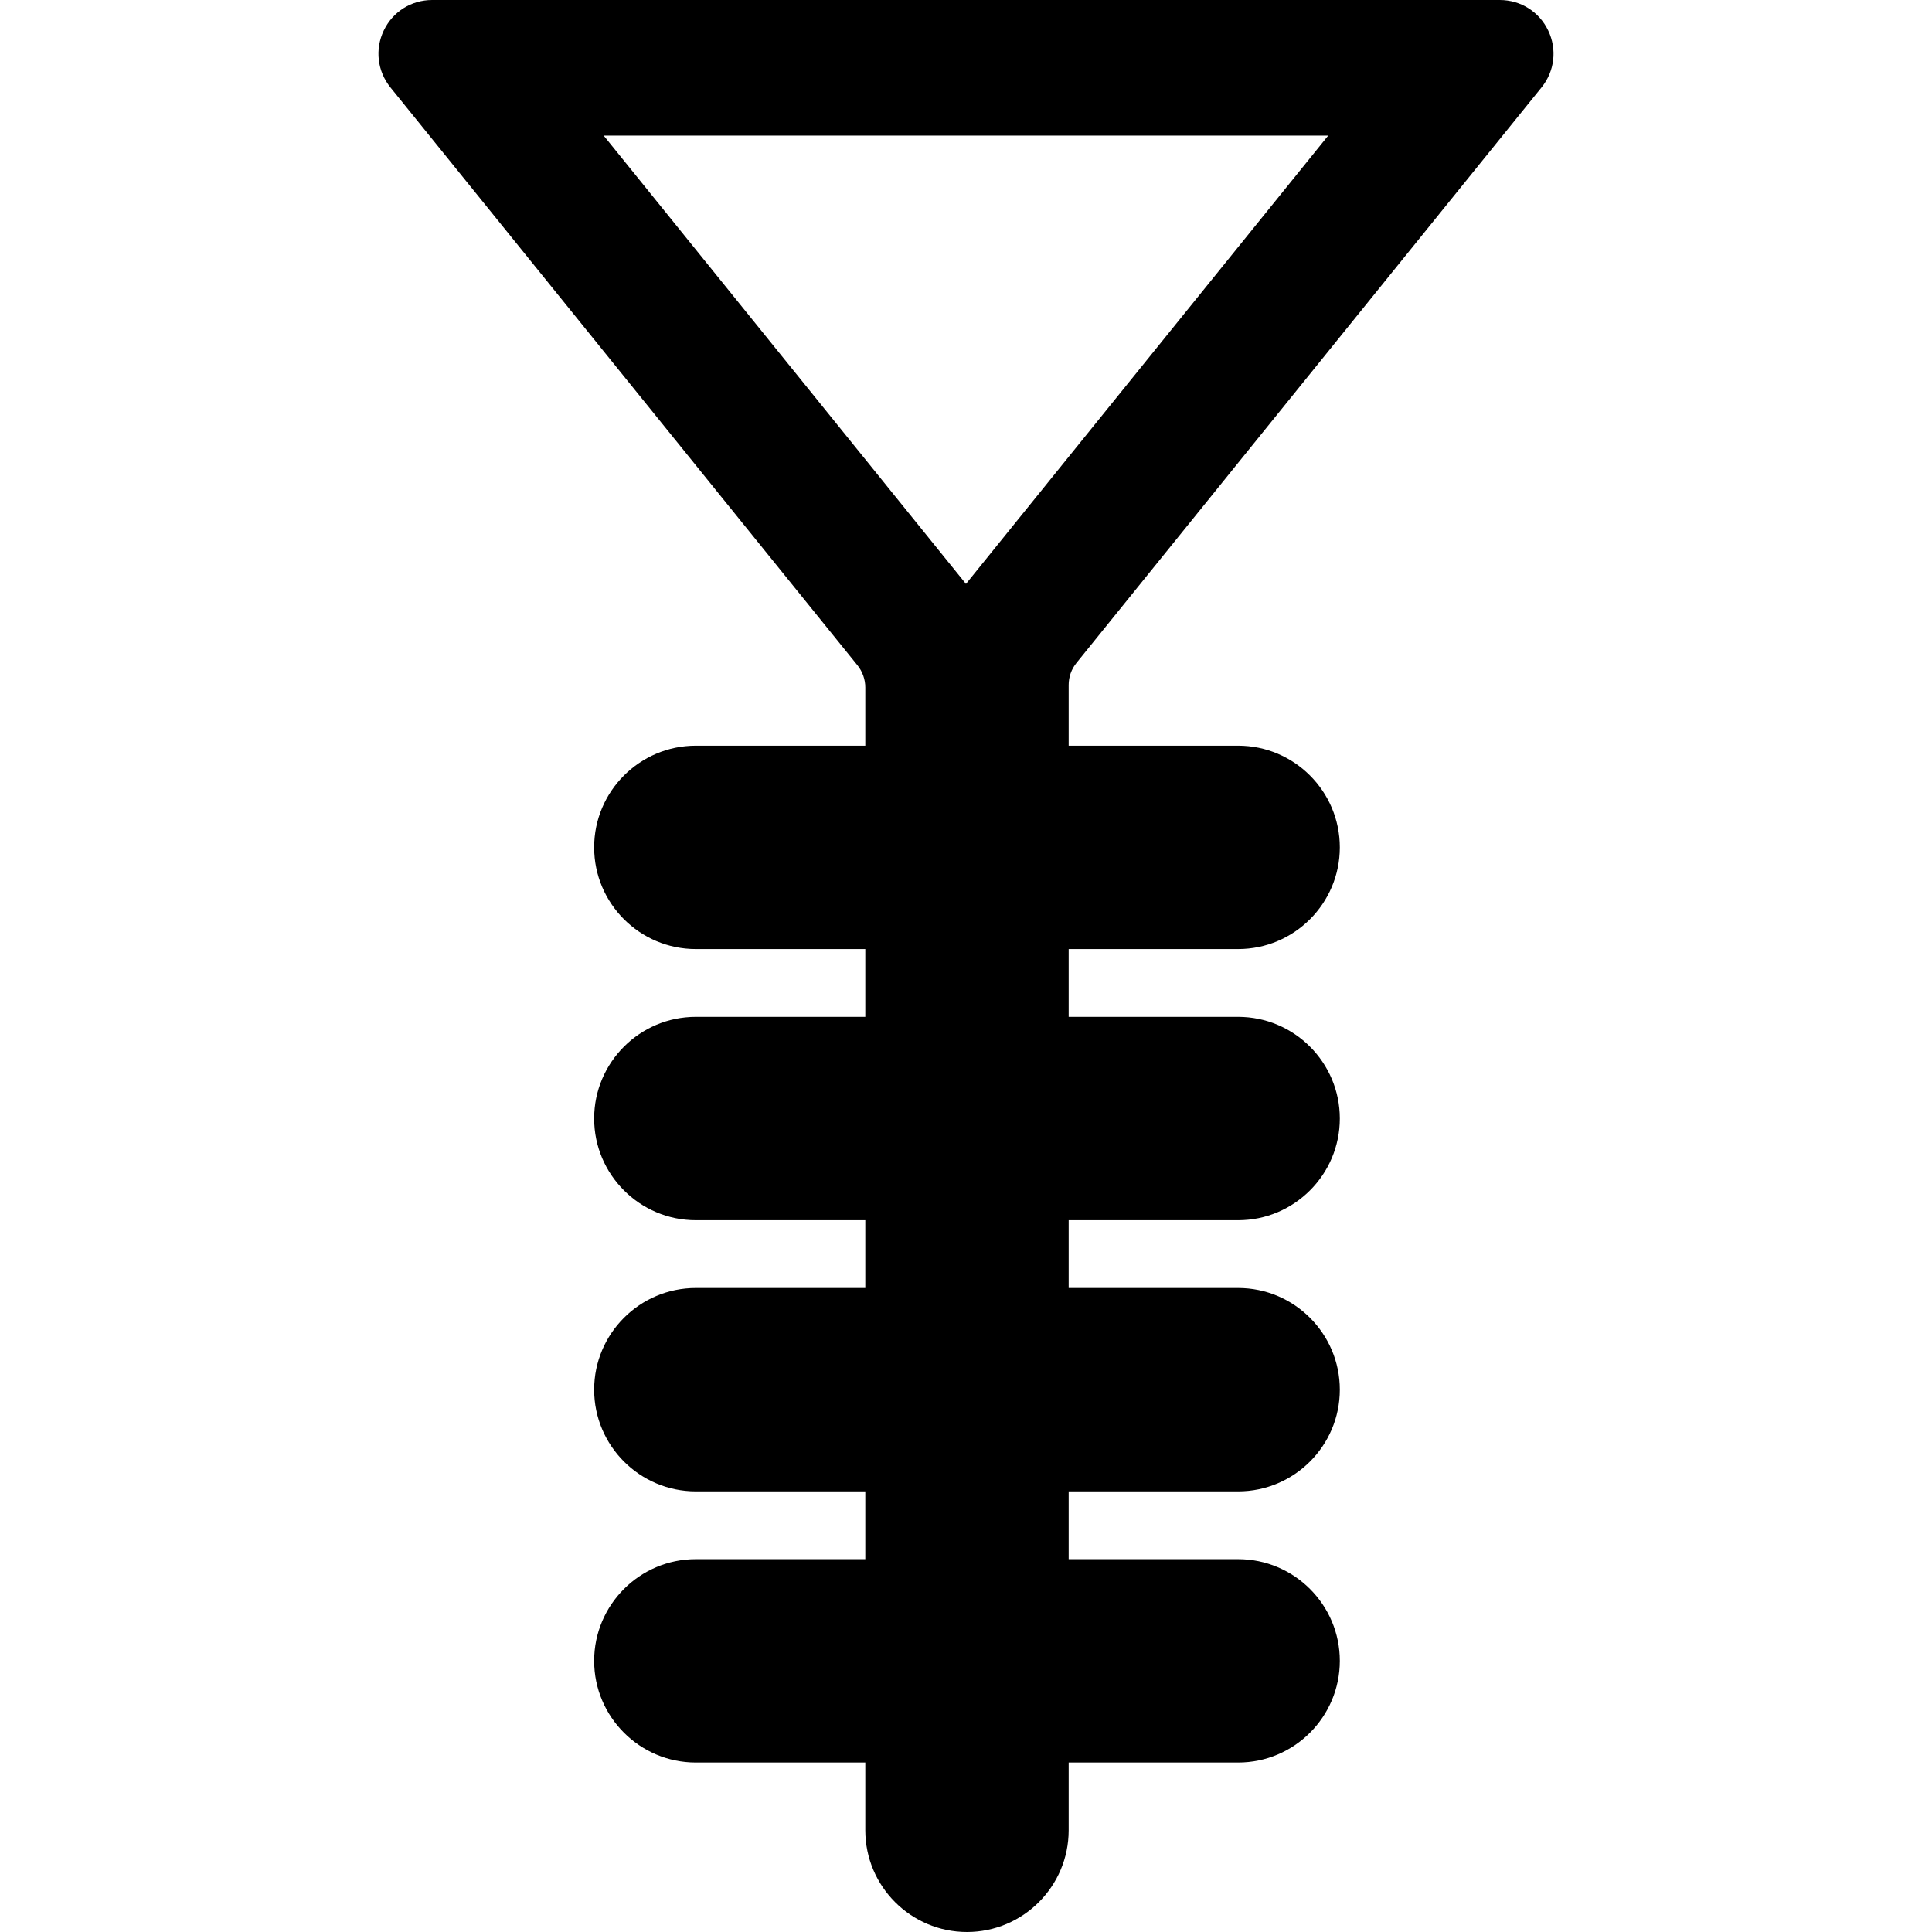 <?xml version="1.0" encoding="iso-8859-1"?>
<!-- Generator: Adobe Illustrator 19.0.0, SVG Export Plug-In . SVG Version: 6.00 Build 0)  -->
<svg version="1.1" id="Capa_1" xmlns="http://www.w3.org/2000/svg" xmlns:xlink="http://www.w3.org/1999/xlink" x="0px" y="0px"
	 viewBox="0 0 57 57" style="enable-background:new 0 0 57 57;" xml:space="preserve">
<g>
	<g>
		<path d="M31.76,19.557L45.48,2.579c0.387-0.479,0.463-1.122,0.197-1.678C45.412,0.345,44.864,0,44.248,0H12.75
			c-0.616,0-1.163,0.345-1.428,0.9s-0.19,1.198,0.197,1.679l13.779,17.049c0.149,0.186,0.231,0.418,0.231,0.655V22h-5
			c-1.654,0-3,1.346-3,3s1.346,3,3,3h5v2h-5c-1.654,0-3,1.346-3,3s1.346,3,3,3h5v2h-5c-1.654,0-3,1.346-3,3s1.346,3,3,3h5v2h-5
			c-1.654,0-3,1.346-3,3s1.346,3,3,3h5v2c0,1.654,1.346,3,3,3s3-1.346,3-3v-2h5c1.654,0,3-1.346,3-3s-1.346-3-3-3h-5v-2h5
			c1.654,0,3-1.346,3-3s-1.346-3-3-3h-5v-2h5c1.654,0,3-1.346,3-3s-1.346-3-3-3h-5v-2h5c1.654,0,3-1.346,3-3s-1.346-3-3-3h-5v-1.79
			C31.528,19.973,31.61,19.741,31.76,19.557z M28.499,17.227L17.81,4h21.377L28.499,17.227z"/>
	</g>
</g>
<g>
</g>
<g>
</g>
<g>
</g>
<g>
</g>
<g>
</g>
<g>
</g>
<g>
</g>
<g>
</g>
<g>
</g>
<g>
</g>
<g>
</g>
<g>
</g>
<g>
</g>
<g>
</g>
<g>
</g>
</svg>
